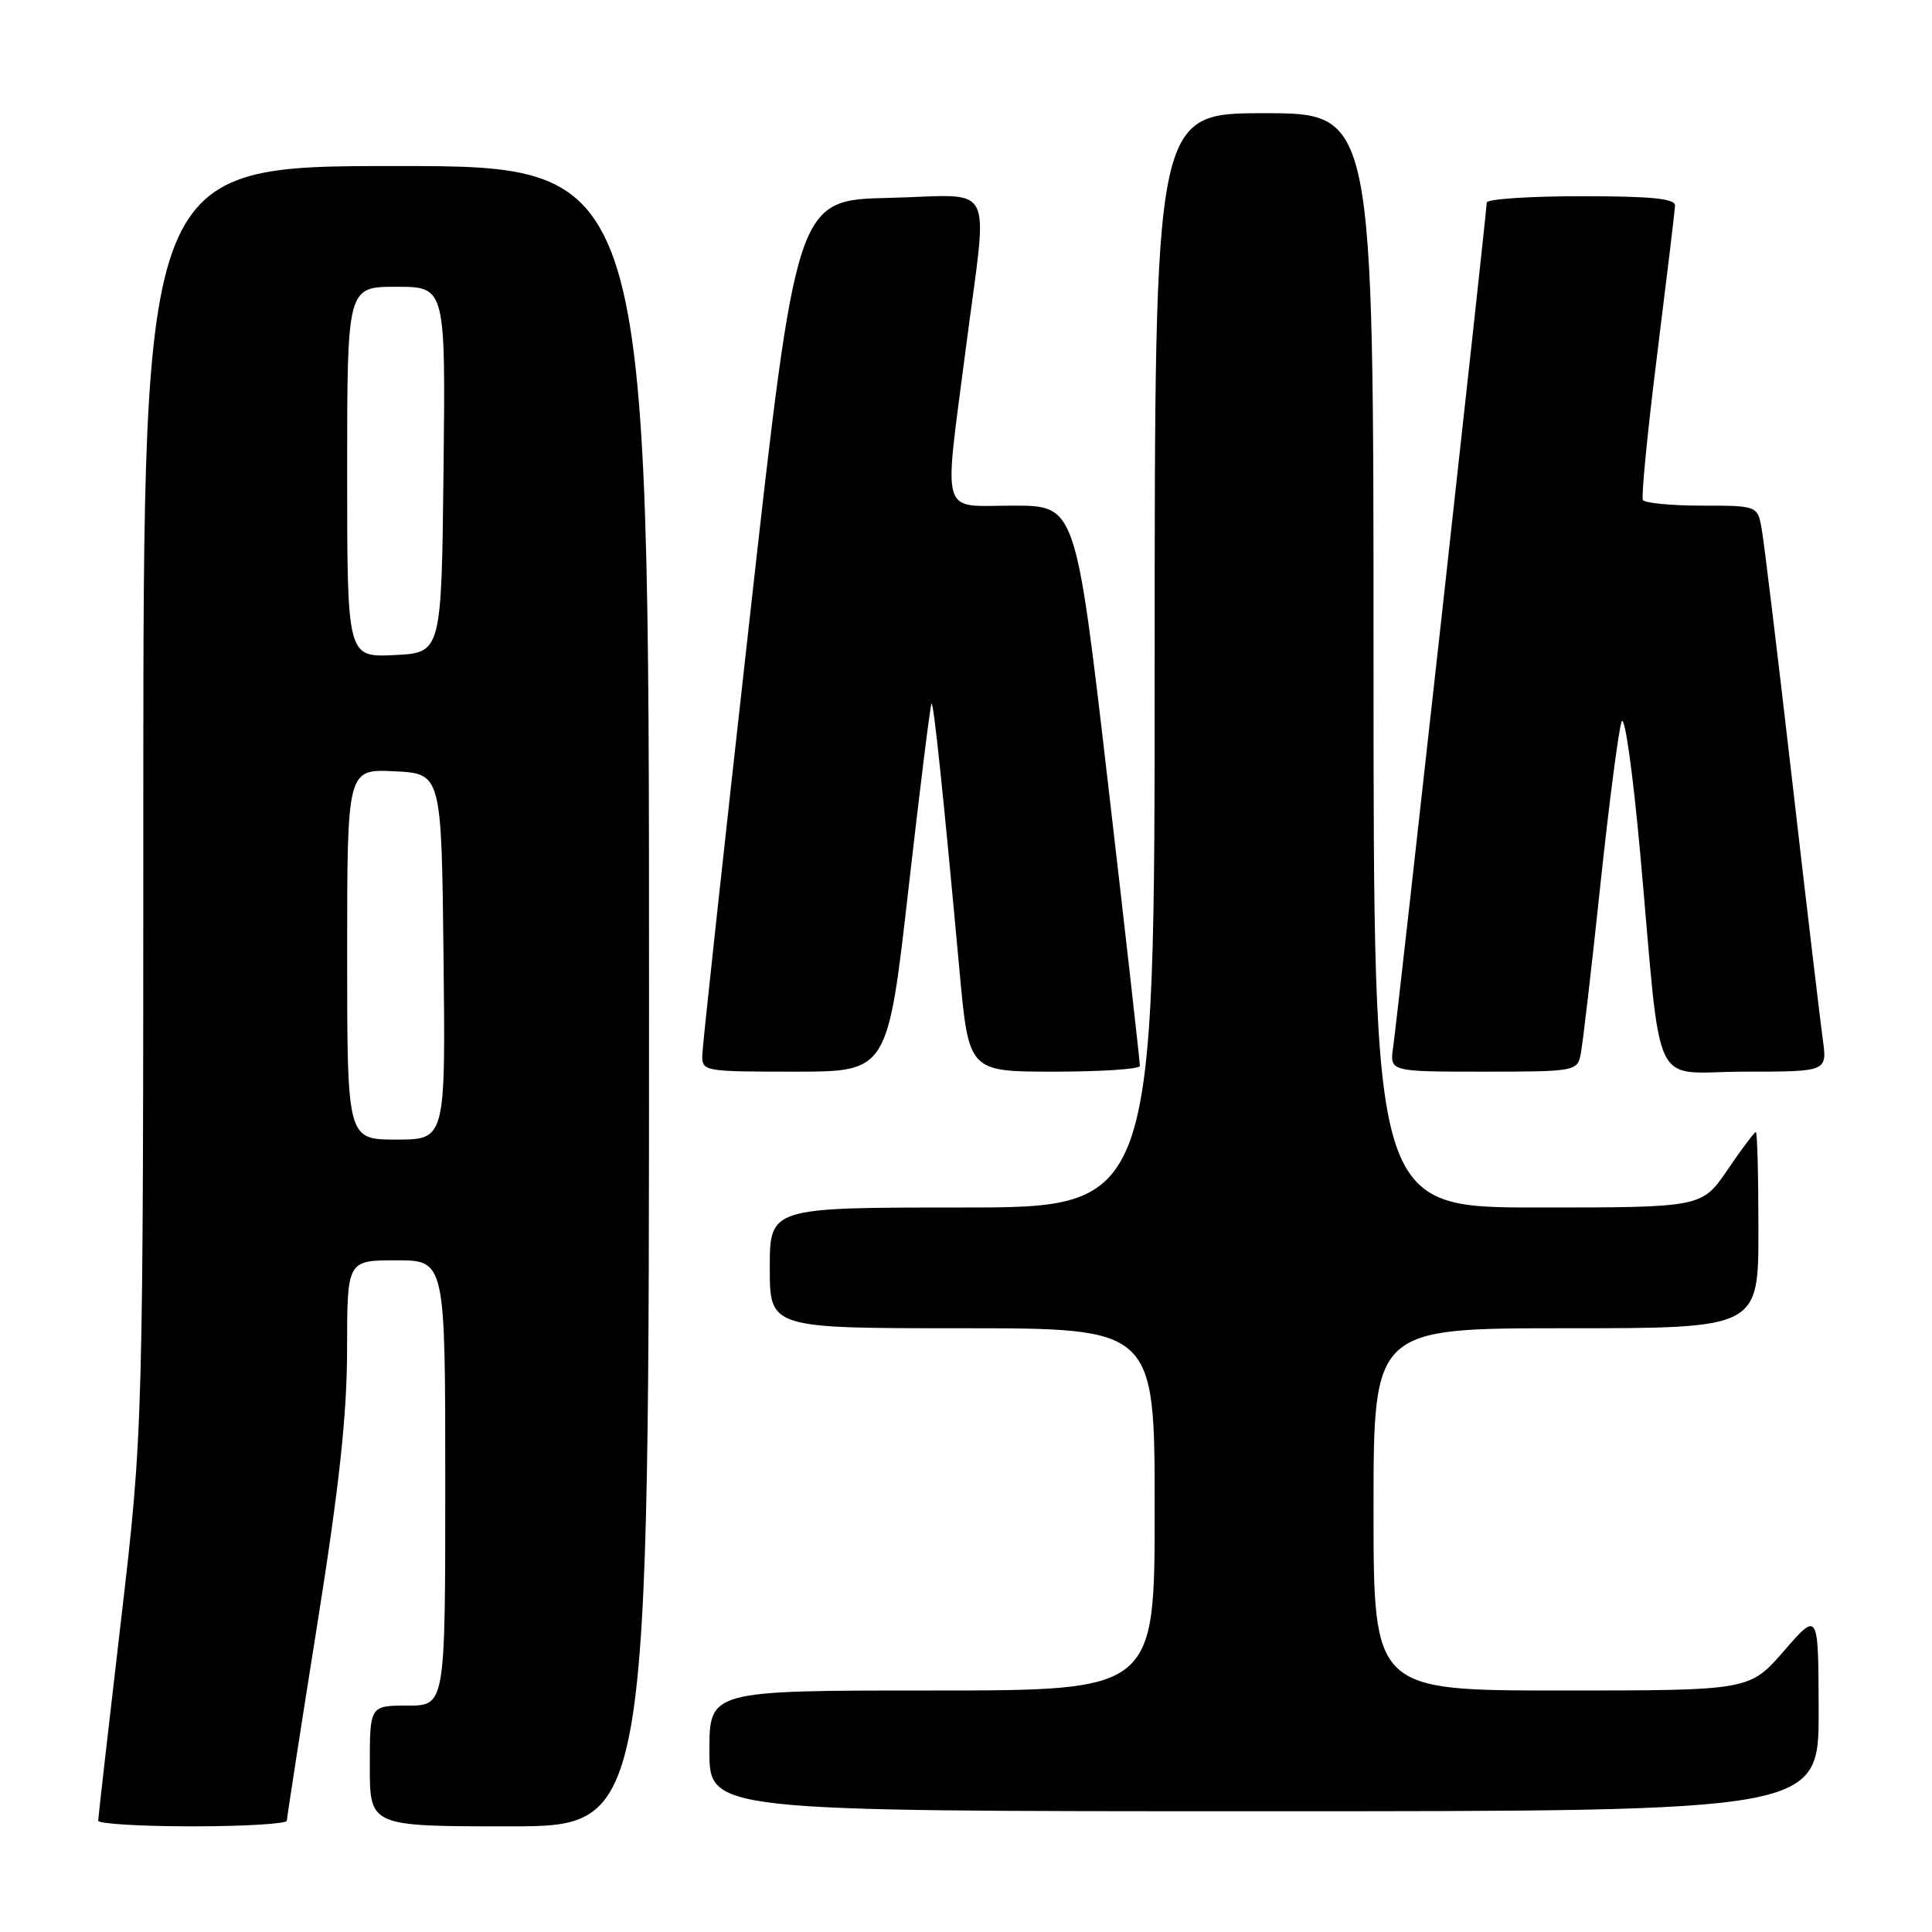 <?xml version="1.0" encoding="UTF-8" standalone="no"?>
<!DOCTYPE svg PUBLIC "-//W3C//DTD SVG 1.1//EN" "http://www.w3.org/Graphics/SVG/1.1/DTD/svg11.dtd" >
<svg xmlns="http://www.w3.org/2000/svg" xmlns:xlink="http://www.w3.org/1999/xlink" version="1.1" viewBox="0 0 256 256">
 <g >
 <path fill="currentColor"
d=" M 38.01 241.25 C 38.02 240.84 39.81 229.25 42.00 215.50 C 44.98 196.76 45.98 187.56 45.99 178.75 C 46.00 167.00 46.00 167.00 52.50 167.00 C 59.00 167.00 59.00 167.00 59.00 196.50 C 59.00 226.00 59.00 226.00 54.00 226.00 C 49.00 226.00 49.00 226.00 49.00 234.00 C 49.00 242.00 49.00 242.00 67.50 242.00 C 86.00 242.00 86.00 242.00 86.00 132.00 C 86.00 22.00 86.00 22.00 52.50 22.00 C 19.00 22.00 19.00 22.00 18.99 105.75 C 18.98 189.50 18.98 189.50 16.00 215.00 C 14.36 229.03 13.02 240.84 13.01 241.25 C 13.01 241.66 18.62 242.00 25.50 242.00 C 32.38 242.00 38.00 241.66 38.01 241.25 Z  M 240.98 226.75 C 240.95 213.50 240.95 213.50 236.39 218.75 C 231.82 224.00 231.82 224.00 206.91 224.00 C 182.00 224.00 182.00 224.00 182.00 200.00 C 182.00 176.00 182.00 176.00 207.50 176.00 C 233.00 176.00 233.00 176.00 233.00 163.00 C 233.00 155.85 232.85 150.00 232.66 150.00 C 232.47 150.00 230.78 152.25 228.91 155.00 C 225.50 160.00 225.50 160.00 203.75 160.00 C 182.00 160.00 182.00 160.00 182.00 87.50 C 182.00 15.00 182.00 15.00 167.50 15.00 C 153.00 15.00 153.00 15.00 153.00 87.50 C 153.00 160.00 153.00 160.00 127.50 160.00 C 102.00 160.00 102.00 160.00 102.00 168.00 C 102.00 176.00 102.00 176.00 127.50 176.00 C 153.00 176.00 153.00 176.00 153.00 200.00 C 153.00 224.00 153.00 224.00 123.50 224.00 C 94.00 224.00 94.00 224.00 94.00 232.00 C 94.00 240.00 94.00 240.00 167.50 240.00 C 241.00 240.00 241.00 240.00 240.98 226.75 Z  M 120.38 117.76 C 121.90 104.43 123.27 93.39 123.43 93.24 C 123.71 92.96 124.98 105.07 127.15 128.75 C 128.37 142.00 128.37 142.00 139.68 142.00 C 145.91 142.00 151.02 141.66 151.04 141.25 C 151.06 140.84 149.16 123.96 146.81 103.75 C 142.54 67.00 142.54 67.00 134.27 67.00 C 124.43 67.00 125.03 69.01 128.00 46.00 C 130.91 23.40 132.20 25.89 117.77 26.22 C 105.54 26.50 105.54 26.50 99.33 82.00 C 95.91 112.53 93.09 138.51 93.06 139.75 C 93.00 141.96 93.19 142.00 105.31 142.00 C 117.62 142.00 117.62 142.00 120.38 117.76 Z  M 209.44 139.75 C 209.70 138.51 210.87 128.50 212.03 117.50 C 213.20 106.50 214.48 96.66 214.87 95.62 C 215.27 94.58 216.36 102.30 217.34 113.12 C 220.27 145.63 218.53 142.00 231.19 142.00 C 242.12 142.00 242.12 142.00 241.53 137.75 C 241.21 135.41 239.38 120.00 237.48 103.50 C 235.58 87.00 233.77 72.04 233.46 70.25 C 232.91 67.00 232.91 67.00 225.51 67.00 C 221.45 67.00 217.93 66.66 217.69 66.25 C 217.46 65.84 218.31 57.17 219.58 47.00 C 220.85 36.83 221.92 27.94 221.95 27.25 C 221.99 26.31 218.86 26.00 209.50 26.00 C 202.62 26.00 197.00 26.38 197.00 26.84 C 197.00 28.07 185.16 134.95 184.60 138.75 C 184.13 142.00 184.13 142.00 196.54 142.00 C 208.61 142.00 208.98 141.94 209.44 139.75 Z  M 46.00 126.45 C 46.00 101.90 46.00 101.90 52.25 102.20 C 58.50 102.50 58.50 102.50 58.77 126.75 C 59.04 151.00 59.04 151.00 52.52 151.00 C 46.00 151.00 46.00 151.00 46.00 126.45 Z  M 46.00 62.55 C 46.00 38.00 46.00 38.00 52.52 38.00 C 59.04 38.00 59.04 38.00 58.77 62.25 C 58.50 86.50 58.50 86.50 52.25 86.80 C 46.00 87.10 46.00 87.10 46.00 62.55 Z "/>
</g>
</svg>